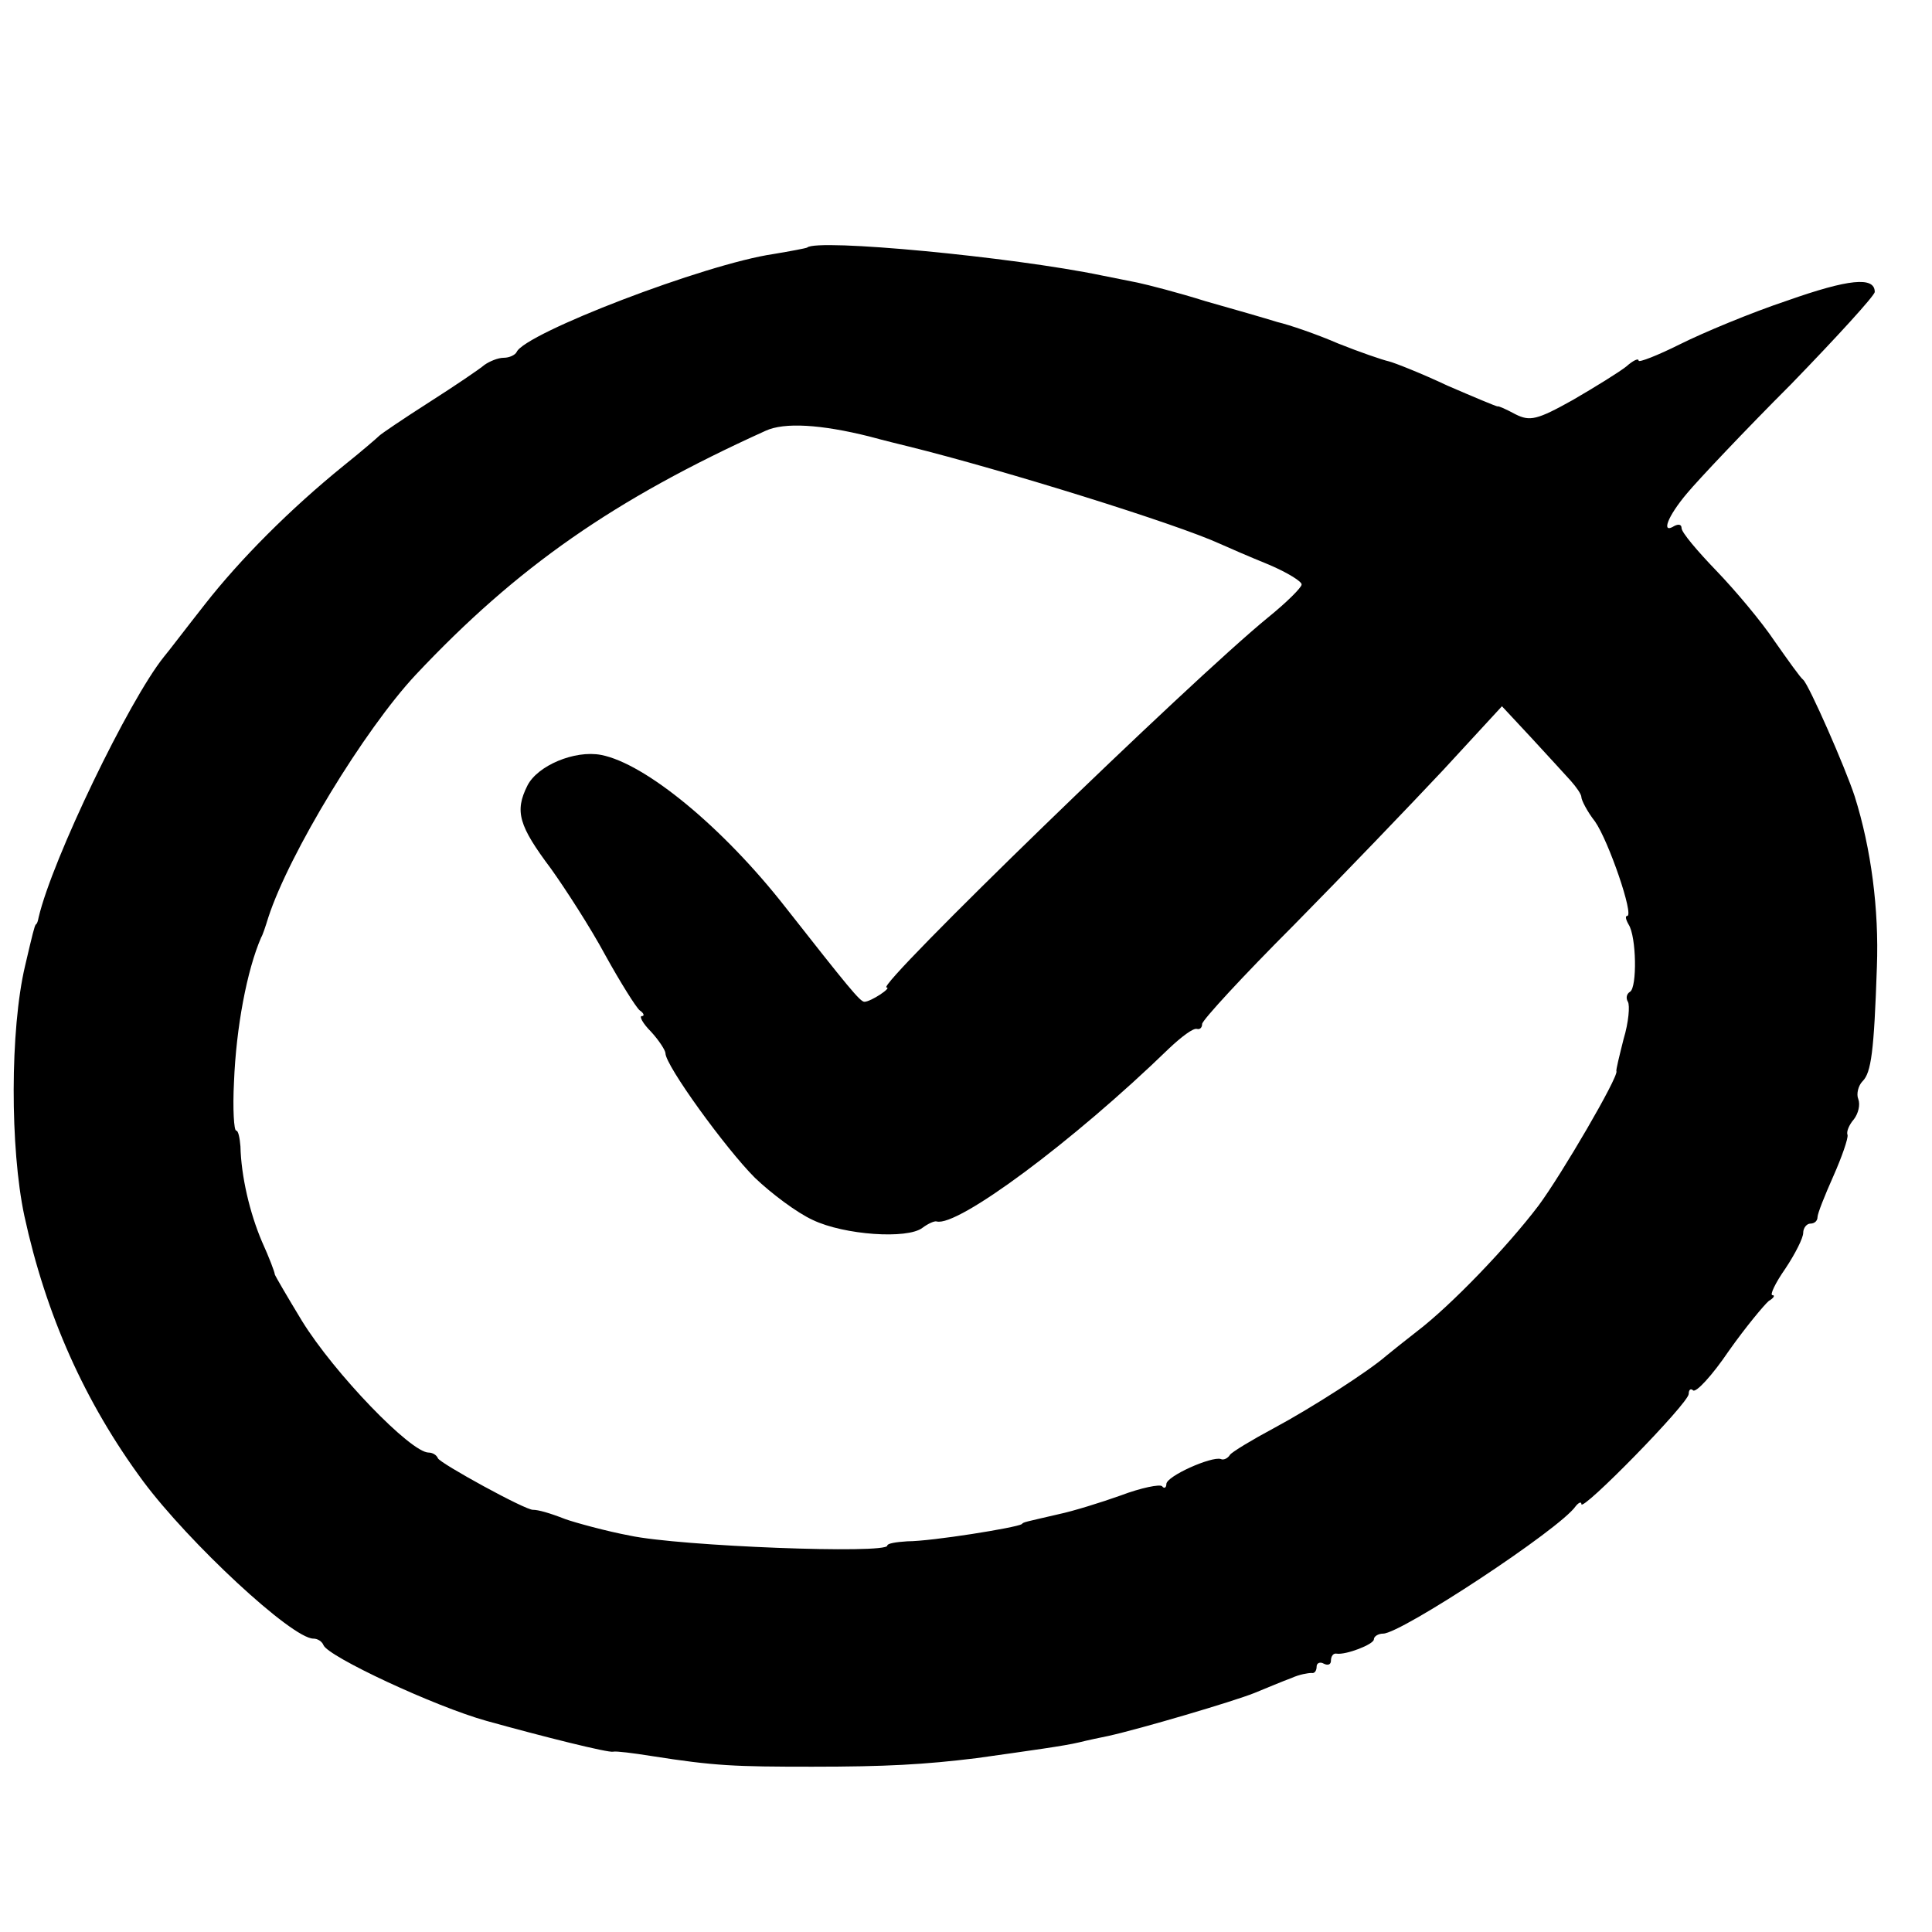 <?xml version="1.0" standalone="no"?>
<!DOCTYPE svg PUBLIC "-//W3C//DTD SVG 20010904//EN"
 "http://www.w3.org/TR/2001/REC-SVG-20010904/DTD/svg10.dtd">
<svg version="1.0" xmlns="http://www.w3.org/2000/svg"
 width="270pt" height="270pt" viewBox="0 0 270 270"
 preserveAspectRatio="xMidYMid meet">
<g transform="translate(0,270) scale(0.1,-0.1)"
fill="#000000" stroke="none">
<path d="M1128 2354 c-2 -1 -23 -5 -47 -9 -96 -14 -348 -111 -359 -137 -2 -4
-10 -8 -18 -8 -8 0 -20 -5 -27 -10 -7 -6 -41 -29 -77 -52 -36 -23 -67 -44 -70
-47 -3 -3 -25 -22 -50 -42 -74 -60 -144 -130 -194 -194 -26 -33 -51 -66 -57
-73 -49 -61 -156 -283 -175 -364 -1 -5 -2 -9 -4 -10 -2 -3 -4 -11 -15 -58 -21
-89 -21 -255 -1 -349 30 -138 84 -260 166 -371 64 -86 208 -220 238 -220 6 0
12 -4 14 -9 6 -16 156 -86 228 -106 79 -22 171 -45 177 -43 4 1 28 -2 53 -6
89 -14 117 -15 225 -15 103 0 157 3 230 12 78 11 122 17 143 22 12 3 31 7 41
9 45 10 174 48 204 60 17 7 41 17 52 21 11 5 23 7 28 7 4 -1 7 3 7 9 0 5 5 7
10 4 6 -3 10 -1 10 4 0 6 3 11 8 10 13 -2 52 13 52 20 0 4 6 8 13 8 25 0 247
146 269 178 4 5 8 7 8 3 0 -12 150 141 150 154 0 6 3 8 6 5 4 -4 27 21 50 55
24 34 50 65 56 70 7 4 9 8 5 8 -4 0 4 17 18 37 14 21 25 43 25 50 0 7 5 13 10
13 6 0 10 4 10 9 0 5 10 30 22 57 12 27 21 53 20 58 -2 4 2 14 9 22 6 8 9 20
6 28 -3 7 0 19 6 25 12 12 16 41 20 160 3 80 -8 165 -31 238 -13 40 -64 156
-72 163 -4 3 -21 27 -40 54 -18 27 -55 71 -81 98 -27 28 -49 54 -49 60 0 5 -4
6 -10 3 -19 -12 -10 13 18 46 15 18 80 87 145 152 64 66 117 124 117 129 0 22
-37 18 -122 -12 -51 -17 -118 -45 -150 -61 -32 -16 -58 -26 -58 -23 0 4 -8 0
-17 -8 -10 -8 -44 -29 -75 -47 -50 -28 -60 -30 -80 -20 -13 7 -24 12 -25 11
-2 0 -33 13 -70 29 -36 17 -74 32 -82 34 -9 2 -41 13 -71 25 -30 13 -68 26
-85 30 -16 5 -61 18 -100 29 -38 12 -81 23 -95 26 -14 3 -36 7 -50 10 -125 26
-399 52 -412 39z m87 -264 c22 -6 47 -12 55 -14 133 -33 374 -108 435 -136 11
-5 41 -18 68 -29 26 -11 47 -24 46 -28 0 -4 -21 -25 -47 -46 -109 -89 -550
-517 -533 -517 8 0 -22 -20 -31 -20 -6 0 -23 21 -111 133 -87 111 -195 200
-257 212 -37 7 -89 -15 -103 -43 -18 -36 -12 -56 33 -116 20 -28 55 -82 76
-121 21 -38 43 -73 48 -77 6 -4 7 -8 3 -8 -4 0 1 -10 13 -22 11 -12 20 -26 20
-30 0 -17 84 -133 125 -174 23 -22 59 -49 81 -59 44 -21 132 -27 153 -11 8 6
17 10 20 9 29 -8 190 111 325 242 17 16 34 29 39 27 4 -1 7 2 7 7 0 5 57 67
128 138 70 71 164 169 209 217 l82 89 41 -44 c22 -24 47 -51 55 -60 8 -9 15
-19 15 -23 0 -4 8 -20 19 -34 19 -27 55 -132 45 -132 -3 0 -2 -5 2 -12 11 -17
12 -88 2 -94 -5 -3 -6 -9 -3 -14 3 -5 1 -29 -6 -52 -6 -24 -11 -44 -10 -45 3
-8 -77 -145 -109 -188 -44 -58 -122 -139 -169 -175 -18 -14 -38 -30 -44 -35
-24 -21 -103 -72 -157 -101 -30 -16 -58 -33 -61 -37 -3 -5 -9 -8 -13 -6 -13 4
-76 -24 -76 -35 0 -5 -3 -7 -6 -3 -3 3 -29 -2 -58 -13 -28 -10 -67 -22 -86
-26 -47 -11 -50 -11 -52 -14 -8 -5 -126 -24 -160 -24 -16 -1 -28 -3 -28 -6 0
-12 -290 -1 -360 14 -32 6 -76 18 -90 23 -23 9 -38 13 -45 13 -10 -1 -130 65
-133 72 -2 5 -8 8 -13 8 -25 0 -132 111 -177 184 -20 33 -37 62 -38 65 0 3 -8
24 -18 46 -17 40 -29 91 -30 133 -1 12 -3 22 -6 22 -3 0 -5 30 -3 68 3 76 18
156 38 202 2 3 6 15 10 28 29 89 134 262 206 339 142 151 277 245 489 341 26
12 77 9 145 -8z"/>
</g>
</svg>
